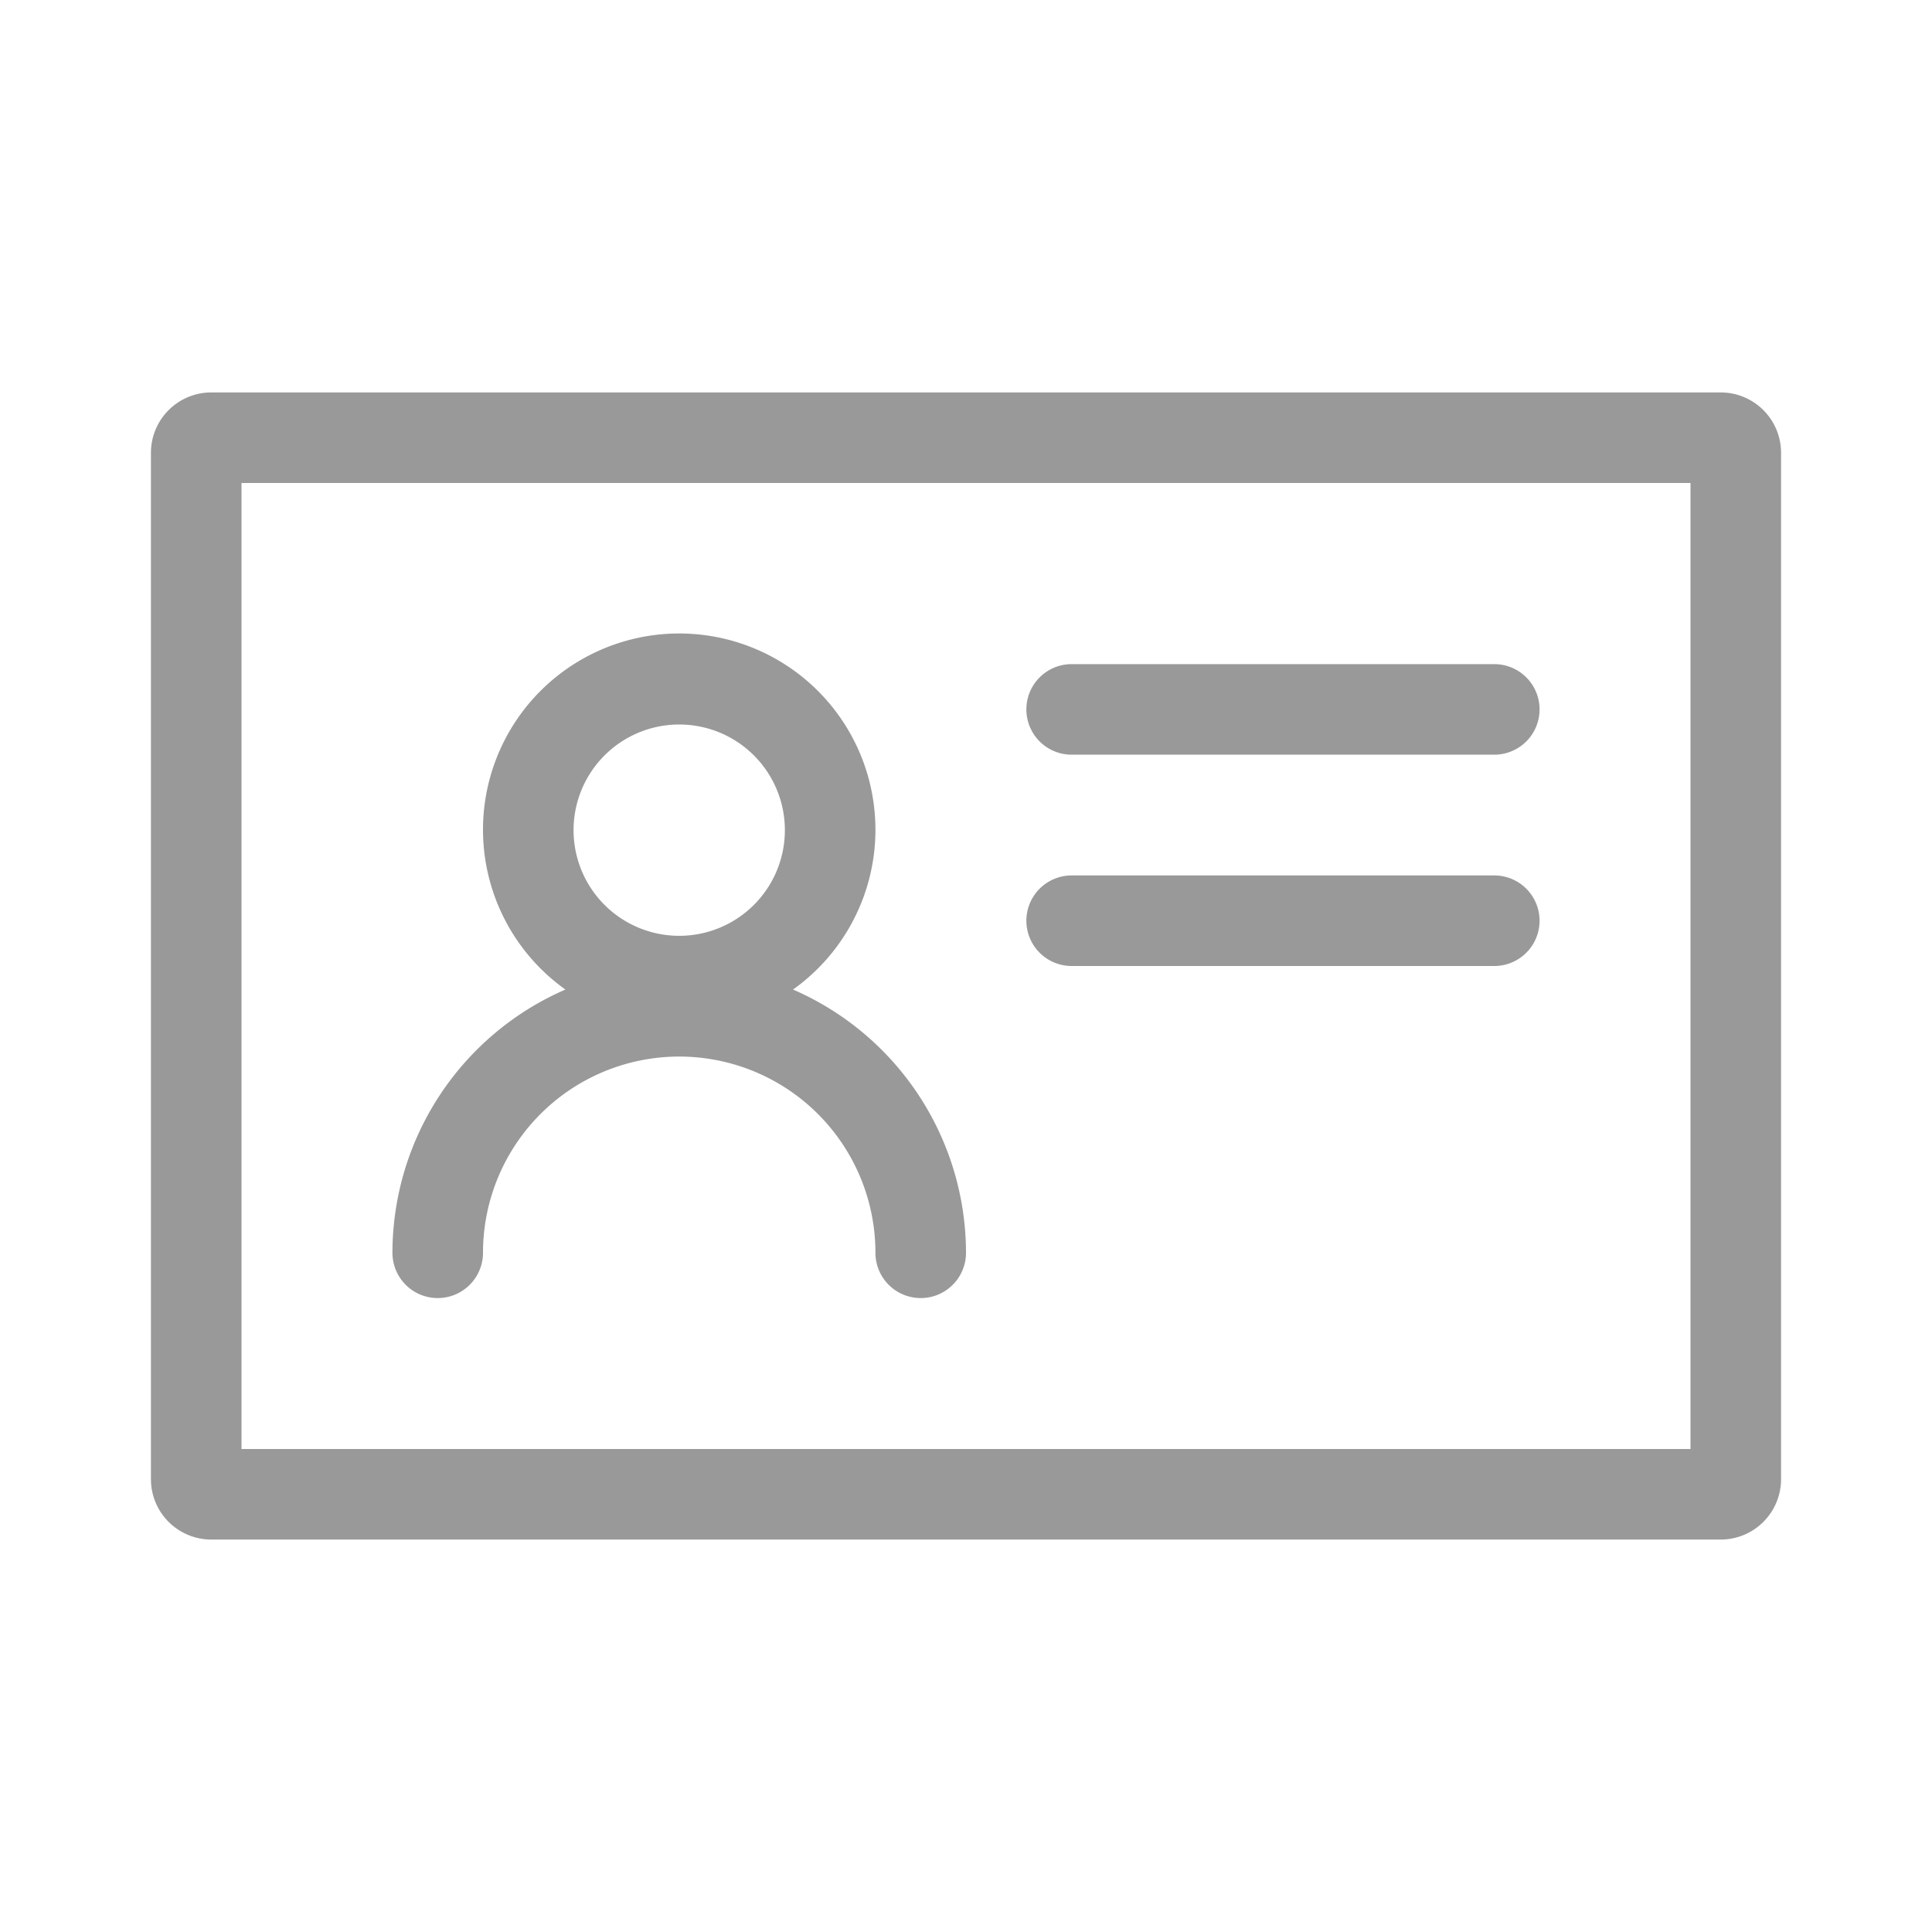 <svg xmlns="http://www.w3.org/2000/svg" viewBox="0 0 64 64"><defs><style>.cls-1{fill:none;}.cls-2{fill:#999;}</style></defs><title>User_Card_IDCard_64px</title><g id="Square"><rect class="cls-1" width="64" height="64"/></g><g id="Icon"><path class="cls-2" d="M57,13H7a2,2,0,0,0-2,2V49a2,2,0,0,0,2,2H57a2,2,0,0,0,2-2V15A2,2,0,0,0,57,13ZM56,48H8V16H56Z"/><path class="cls-2" d="M14.5,43A1.5,1.5,0,0,0,16,41.5a6.5,6.5,0,0,1,13,0,1.5,1.5,0,0,0,3,0,9.52,9.52,0,0,0-5.73-8.72,6.5,6.5,0,1,0-7.54,0A9.52,9.52,0,0,0,13,41.5,1.5,1.5,0,0,0,14.5,43Zm8-19A3.5,3.5,0,1,1,19,27.5,3.5,3.5,0,0,1,22.5,24Z"/><path class="cls-2" d="M35.5,25h14a1.5,1.5,0,0,0,0-3h-14a1.5,1.5,0,0,0,0,3Z"/><path class="cls-2" d="M35.5,32h14a1.5,1.5,0,0,0,0-3h-14a1.5,1.5,0,0,0,0,3Z"/></g></svg>